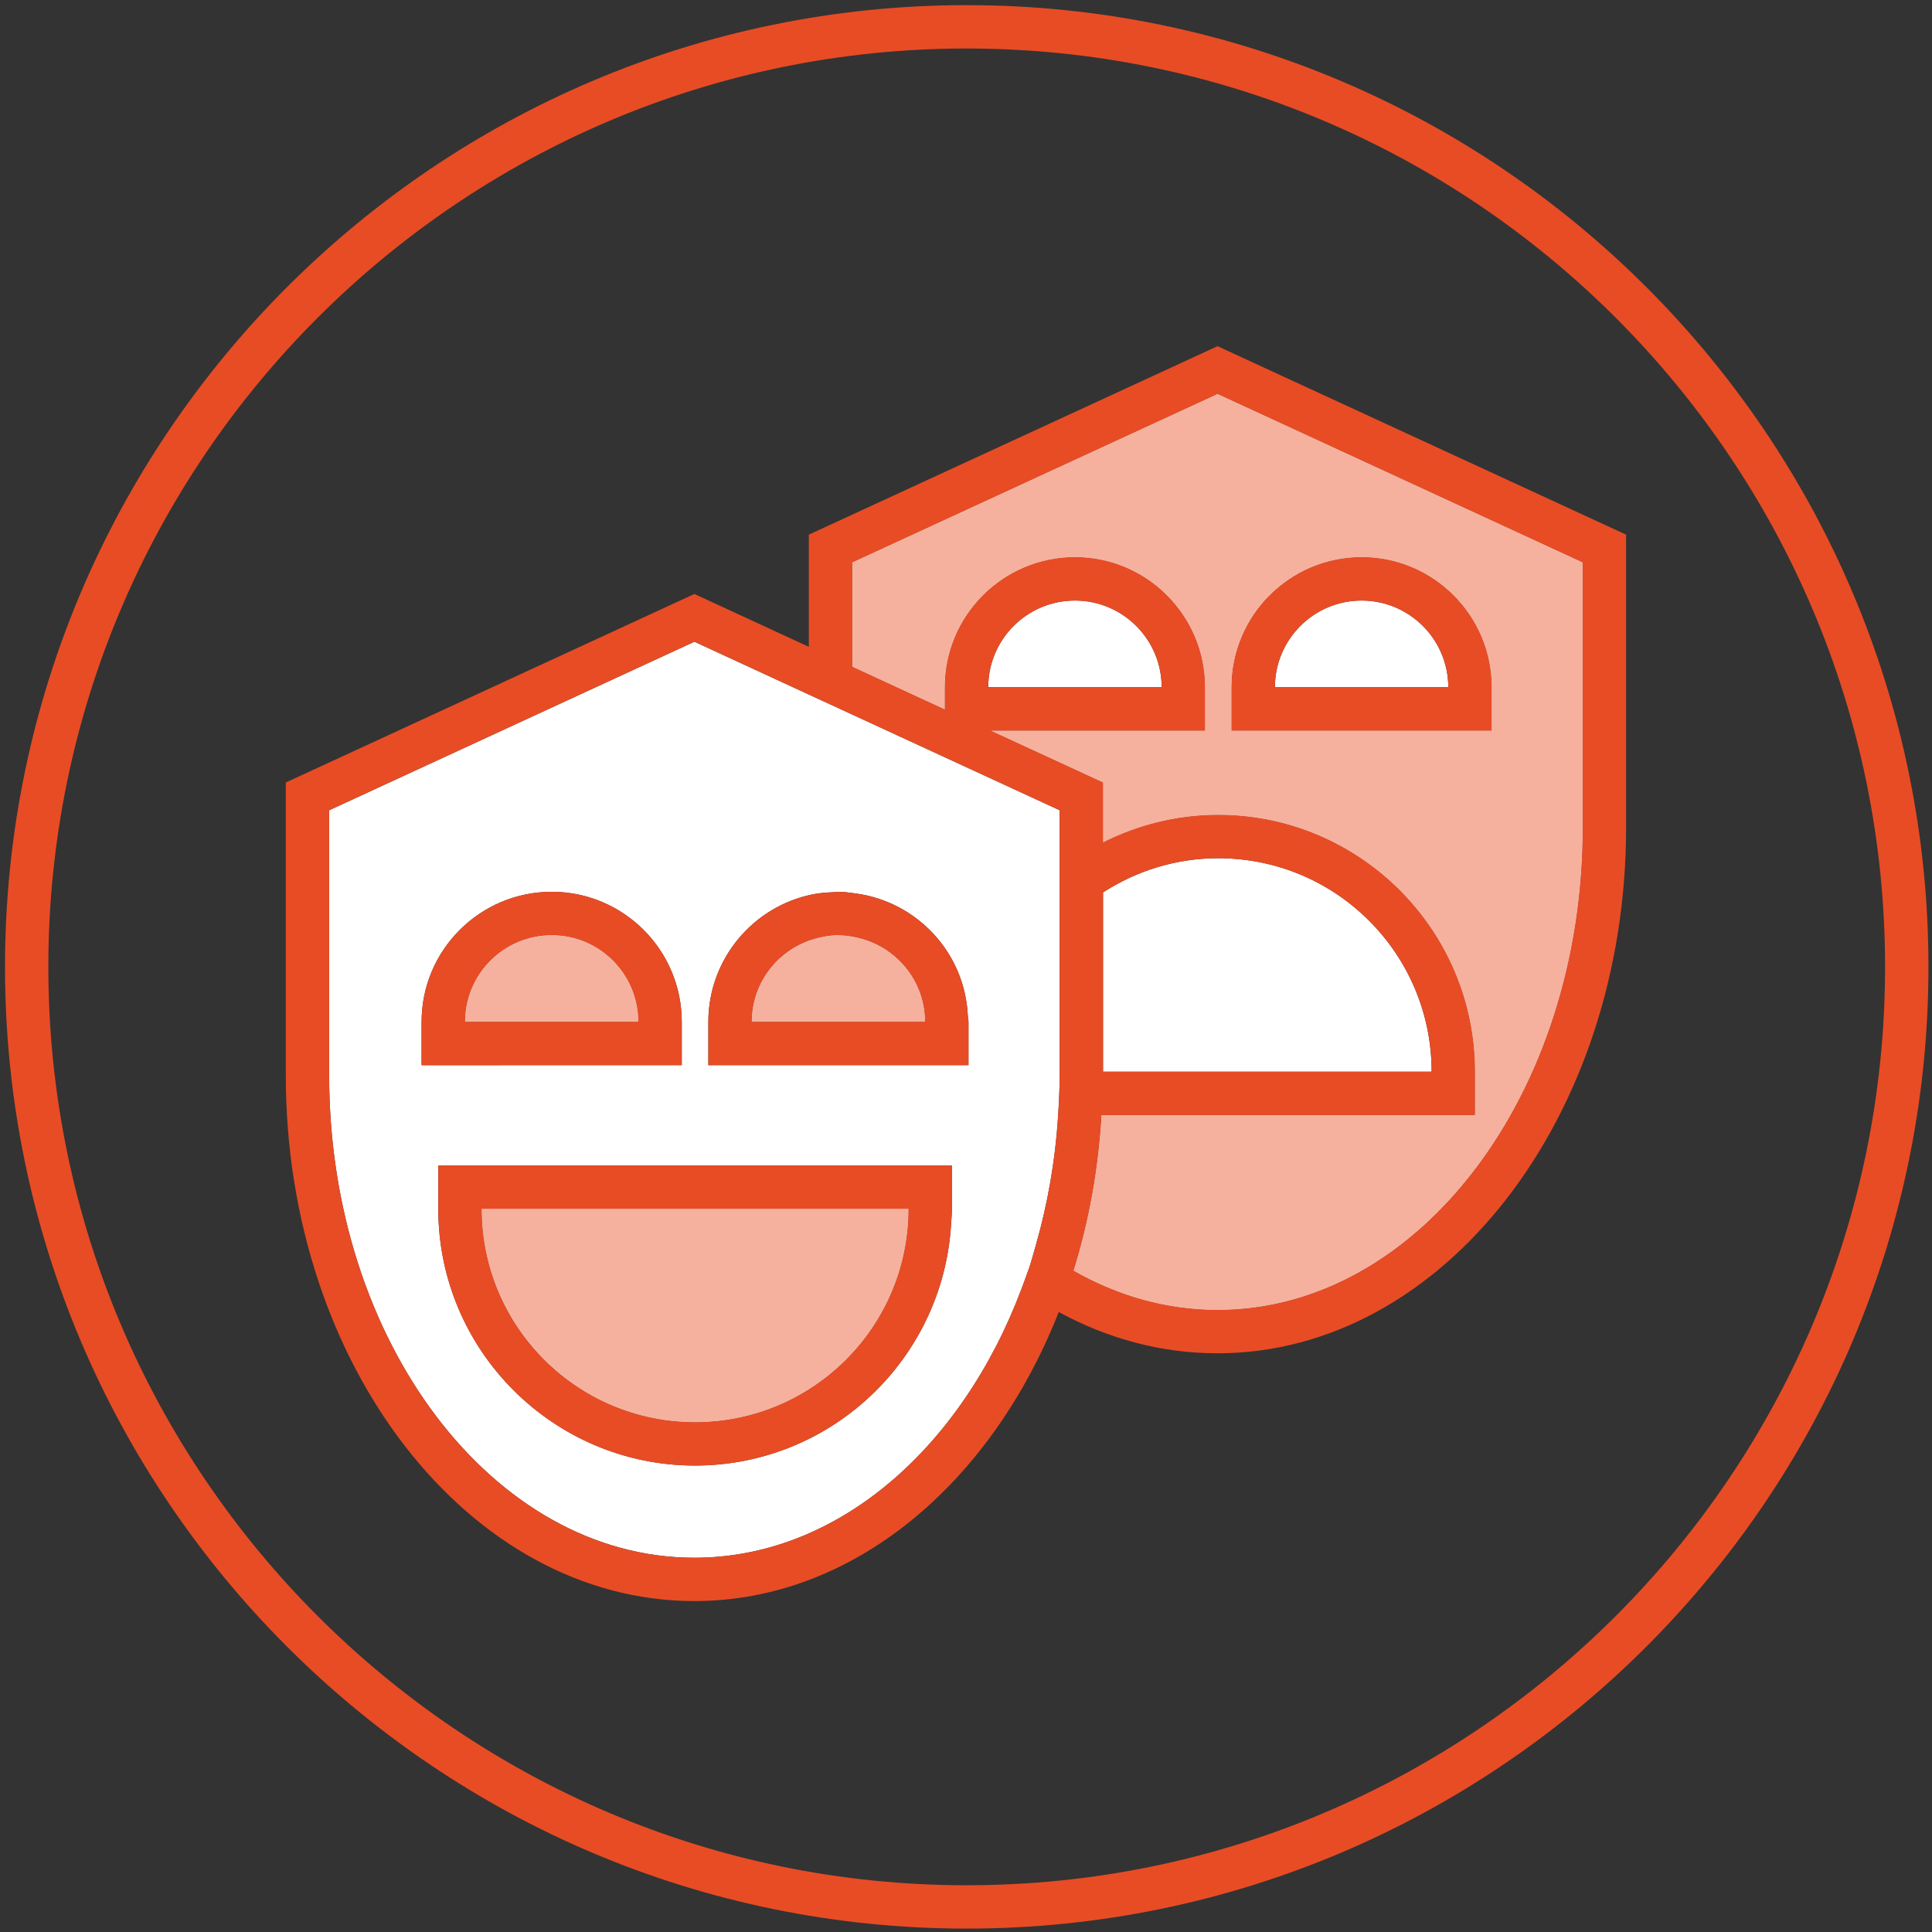 <?xml version="1.0" encoding="utf-8"?>
<!-- Generator: Adobe Illustrator 15.0.2, SVG Export Plug-In . SVG Version: 6.00 Build 0)  -->
<!DOCTYPE svg PUBLIC "-//W3C//DTD SVG 1.1//EN" "http://www.w3.org/Graphics/SVG/1.1/DTD/svg11.dtd">
<svg version="1.1" id="Ebene_1" xmlns="http://www.w3.org/2000/svg" xmlns:xlink="http://www.w3.org/1999/xlink" x="0px" y="0px"
	 width="125px" height="125px" viewBox="0 0 125 125" enable-background="new 0 0 125 125" xml:space="preserve">
<rect x="0" y="0" width="125" height="125" fill="#333333" stroke="none"/>
<path fill="#E84C25" d="M62.544,0.333c-34.309,0-62.22,27.915-62.22,62.224c0,34.31,27.911,62.223,62.22,62.223
	c34.308,0,62.226-27.913,62.226-62.223C124.771,28.248,96.853,0.333,62.544,0.333z M62.544,121.976
	c-32.764,0-59.416-26.653-59.416-59.418c0-32.766,26.651-59.42,59.416-59.42c32.767,0,59.42,26.655,59.42,59.42
	C121.965,95.322,95.312,121.976,62.544,121.976z"/>
<g>
	<path fill="#FFFFFF" d="M102.402,53.547v-17.16L78.774,25.485L55.137,36.387v6.753l5.995,2.767v-1.441
		c0-4.642,3.779-8.414,8.415-8.414c4.639,0,8.414,3.772,8.414,8.414v2.806h-2.802H64.086l7.279,3.357v3.879
		c2.245-1.13,4.771-1.782,7.452-1.782c9.159,0,16.611,7.449,16.611,16.614v2.803h-2.802H71.264
		c-0.205,3.536-0.827,6.919-1.811,10.072c2.861,1.631,6.011,2.54,9.321,2.54C91.804,84.754,102.402,70.756,102.402,53.547z
		 M93.704,47.271H82.486h-2.805v-2.806c0-4.642,3.776-8.414,8.415-8.414c4.636,0,8.412,3.772,8.412,8.414v2.806H93.704z"/>
	<path fill="#FFFFFF" d="M78.817,55.526c-2.751,0-5.301,0.826-7.452,2.213v11.6h21.262C92.627,61.707,86.444,55.526,78.817,55.526z"
		/>
	<path fill="#FFFFFF" d="M69.547,38.855c-3.1,0-5.609,2.516-5.609,5.609h11.222C75.159,41.371,72.646,38.855,69.547,38.855z"/>
	<path fill="#FFFFFF" d="M88.097,38.855c-3.094,0-5.61,2.516-5.61,5.609h11.218C93.704,41.371,91.189,38.855,88.097,38.855z"/>
	<path fill="#FFFFFF" d="M44.926,100.786c9.274,0,17.299-7.113,21.168-17.404c0.166-0.451,0.34-0.896,0.495-1.357
		c0.156-0.472,0.289-0.958,0.426-1.445c0.765-2.66,1.266-5.488,1.447-8.438c0.053-0.846,0.098-1.697,0.098-2.562v-0.24v-9.175
		v-3.871v-3.87l-13.423-6.193l-1.401-0.646l-1.403-0.646l-7.406-3.42l-23.63,10.906v17.156
		C21.296,86.786,31.895,100.786,44.926,100.786z M45.83,66.112c0-4.065,2.9-7.469,6.741-8.246c0.448-0.092,0.92-0.125,1.392-0.143
		c0.096-0.004,0.187-0.024,0.28-0.024c0.392,0,0.765,0.062,1.139,0.11c3.963,0.546,7.038,3.831,7.235,7.893
		c0.006,0.14,0.043,0.271,0.043,0.41v2.803h-0.434h-2.371h-1.627h-1.537h-1.475h-6.584H45.83V66.112z M27.277,66.112
		c0-4.641,3.778-8.413,8.422-8.413c4.639,0,8.41,3.772,8.41,8.413v2.803h-2.805H30.082h-2.805V66.112z M28.357,75.409h2.805h27.387
		h0.234h1.447h1.355v1.812v0.989c0,0.358-0.029,0.712-0.055,1.067c-0.552,8.662-7.76,15.544-16.562,15.544
		c-9.158,0-16.611-7.449-16.611-16.611V75.409z"/>
	<path fill="#FFFFFF" d="M44.969,92.019c7.628,0,13.814-6.181,13.814-13.808H31.162C31.162,85.838,37.342,92.019,44.969,92.019z"/>
	<path fill="#FFFFFF" d="M35.699,60.499c-3.104,0-5.617,2.508-5.617,5.613h11.223C41.305,63.007,38.793,60.499,35.699,60.499z"/>
	<path fill="#FFFFFF" d="M55.665,66.112h1.489h2.701c0-2.561-1.721-4.691-4.058-5.369c-0.476-0.135-0.964-0.227-1.478-0.234
		c-0.025,0-0.047-0.01-0.077-0.01c-0.454,0-0.892,0.068-1.314,0.176c-2.46,0.593-4.296,2.79-4.296,5.438h5.592H55.665z"/>
	<path fill="#F5B19E" d="M102.402,53.547v-17.16L78.774,25.485L55.137,36.387v6.753l5.995,2.767v-1.441
		c0-4.642,3.779-8.414,8.415-8.414c4.639,0,8.414,3.772,8.414,8.414v2.806h-2.802H64.086l7.279,3.357v3.879
		c2.245-1.13,4.771-1.782,7.452-1.782c9.159,0,16.611,7.449,16.611,16.614v2.803h-2.802H71.264
		c-0.205,3.536-0.827,6.919-1.811,10.072c2.861,1.631,6.011,2.54,9.321,2.54C91.804,84.754,102.402,70.756,102.402,53.547z
		 M93.704,47.271H82.486h-2.805v-2.806c0-4.642,3.776-8.414,8.415-8.414c4.636,0,8.412,3.772,8.412,8.414v2.806H93.704z"/>
	<path fill="#F5B19E" d="M44.969,92.019c7.628,0,13.814-6.181,13.814-13.808H31.162C31.162,85.838,37.342,92.019,44.969,92.019z"/>
	<path fill="#F5B19E" d="M35.699,60.499c-3.104,0-5.617,2.508-5.617,5.613h11.223C41.305,63.007,38.793,60.499,35.699,60.499z"/>
	<path fill="#F5B19E" d="M55.798,60.743c-0.476-0.135-0.964-0.227-1.478-0.234c-0.025,0-0.047-0.01-0.077-0.01
		c-0.454,0-0.892,0.068-1.314,0.176c-2.46,0.593-4.296,2.79-4.296,5.438h5.592h1.44h1.489h2.701
		C59.855,63.552,58.135,61.421,55.798,60.743z"/>
	<path fill="#E84C25" d="M52.332,34.591v7.259l-7.406-3.42L18.491,50.628v18.951c0,18.756,11.859,34.01,26.435,34.01
		c10.293,0,19.213-7.622,23.575-18.702c3.162,1.721,6.631,2.671,10.273,2.671c14.572,0,26.434-15.254,26.434-34.011V34.591
		L78.774,22.398L52.332,34.591z M102.402,53.547c0,17.209-10.599,31.207-23.628,31.207c-3.311,0-6.46-0.909-9.321-2.54
		c0.983-3.153,1.605-6.536,1.811-10.072h21.363h2.802v-2.803c0-9.165-7.452-16.614-16.611-16.614c-2.681,0-5.207,0.652-7.452,1.782
		v-3.879l-7.279-3.357h11.073h2.802v-2.806c0-4.642-3.775-8.414-8.414-8.414c-4.636,0-8.415,3.772-8.415,8.414v1.441l-5.995-2.767
		v-6.753l23.638-10.901l23.628,10.901V53.547z M66.094,83.382c-3.869,10.291-11.894,17.404-21.168,17.404
		c-13.031,0-23.63-14-23.63-31.207V52.423l23.63-10.906l7.406,3.42l1.403,0.646l1.401,0.646l13.423,6.193v3.87v3.871v9.175v0.24
		c0,0.865-0.045,1.717-0.098,2.562c-0.182,2.949-0.683,5.777-1.447,8.438c-0.137,0.487-0.27,0.974-0.426,1.445
		C66.434,82.486,66.26,82.931,66.094,83.382z M71.365,57.739c2.151-1.387,4.701-2.213,7.452-2.213c7.627,0,13.81,6.181,13.81,13.812
		H71.365V57.739z M63.938,44.465c0-3.094,2.51-5.609,5.609-5.609s5.612,2.516,5.612,5.609H63.938z"/>
	<path fill="#E84C25" d="M93.704,47.271h2.805v-2.806c0-4.642-3.776-8.414-8.412-8.414c-4.639,0-8.415,3.772-8.415,8.414v2.806
		h2.805H93.704z M88.097,38.855c3.093,0,5.607,2.516,5.607,5.609H82.486C82.486,41.371,85.003,38.855,88.097,38.855z"/>
	<path fill="#E84C25" d="M58.783,75.409h-0.234H31.162h-2.805v2.802c0,9.162,7.453,16.611,16.611,16.611
		c8.803,0,16.011-6.882,16.562-15.544c0.025-0.355,0.055-0.709,0.055-1.067v-0.989v-1.812H60.23H58.783z M44.969,92.019
		c-7.627,0-13.807-6.181-13.807-13.808h27.621C58.783,85.838,52.597,92.019,44.969,92.019z"/>
	<path fill="#E84C25" d="M41.305,68.915h2.805v-2.803c0-4.641-3.771-8.413-8.41-8.413c-4.644,0-8.422,3.772-8.422,8.413v2.803h2.805
		H41.305z M35.699,60.499c3.094,0,5.605,2.508,5.605,5.613H30.082C30.082,63.007,32.596,60.499,35.699,60.499z"/>
	<path fill="#E84C25" d="M55.382,57.81c-0.374-0.049-0.747-0.11-1.139-0.11c-0.094,0-0.185,0.021-0.28,0.024
		c-0.472,0.018-0.943,0.051-1.392,0.143c-3.841,0.777-6.741,4.181-6.741,8.246v2.803h2.803h6.584h1.475h1.537h1.627h2.371h0.434
		v-2.803c0-0.14-0.037-0.271-0.043-0.41C62.42,61.641,59.345,58.355,55.382,57.81z M57.154,66.112h-1.489h-1.44h-5.592
		c0-2.647,1.836-4.845,4.296-5.438c0.423-0.107,0.86-0.176,1.314-0.176c0.03,0,0.052,0.01,0.077,0.01
		c0.514,0.008,1.002,0.1,1.478,0.234c2.337,0.678,4.058,2.809,4.058,5.369H57.154z"/>
</g>
</svg>

